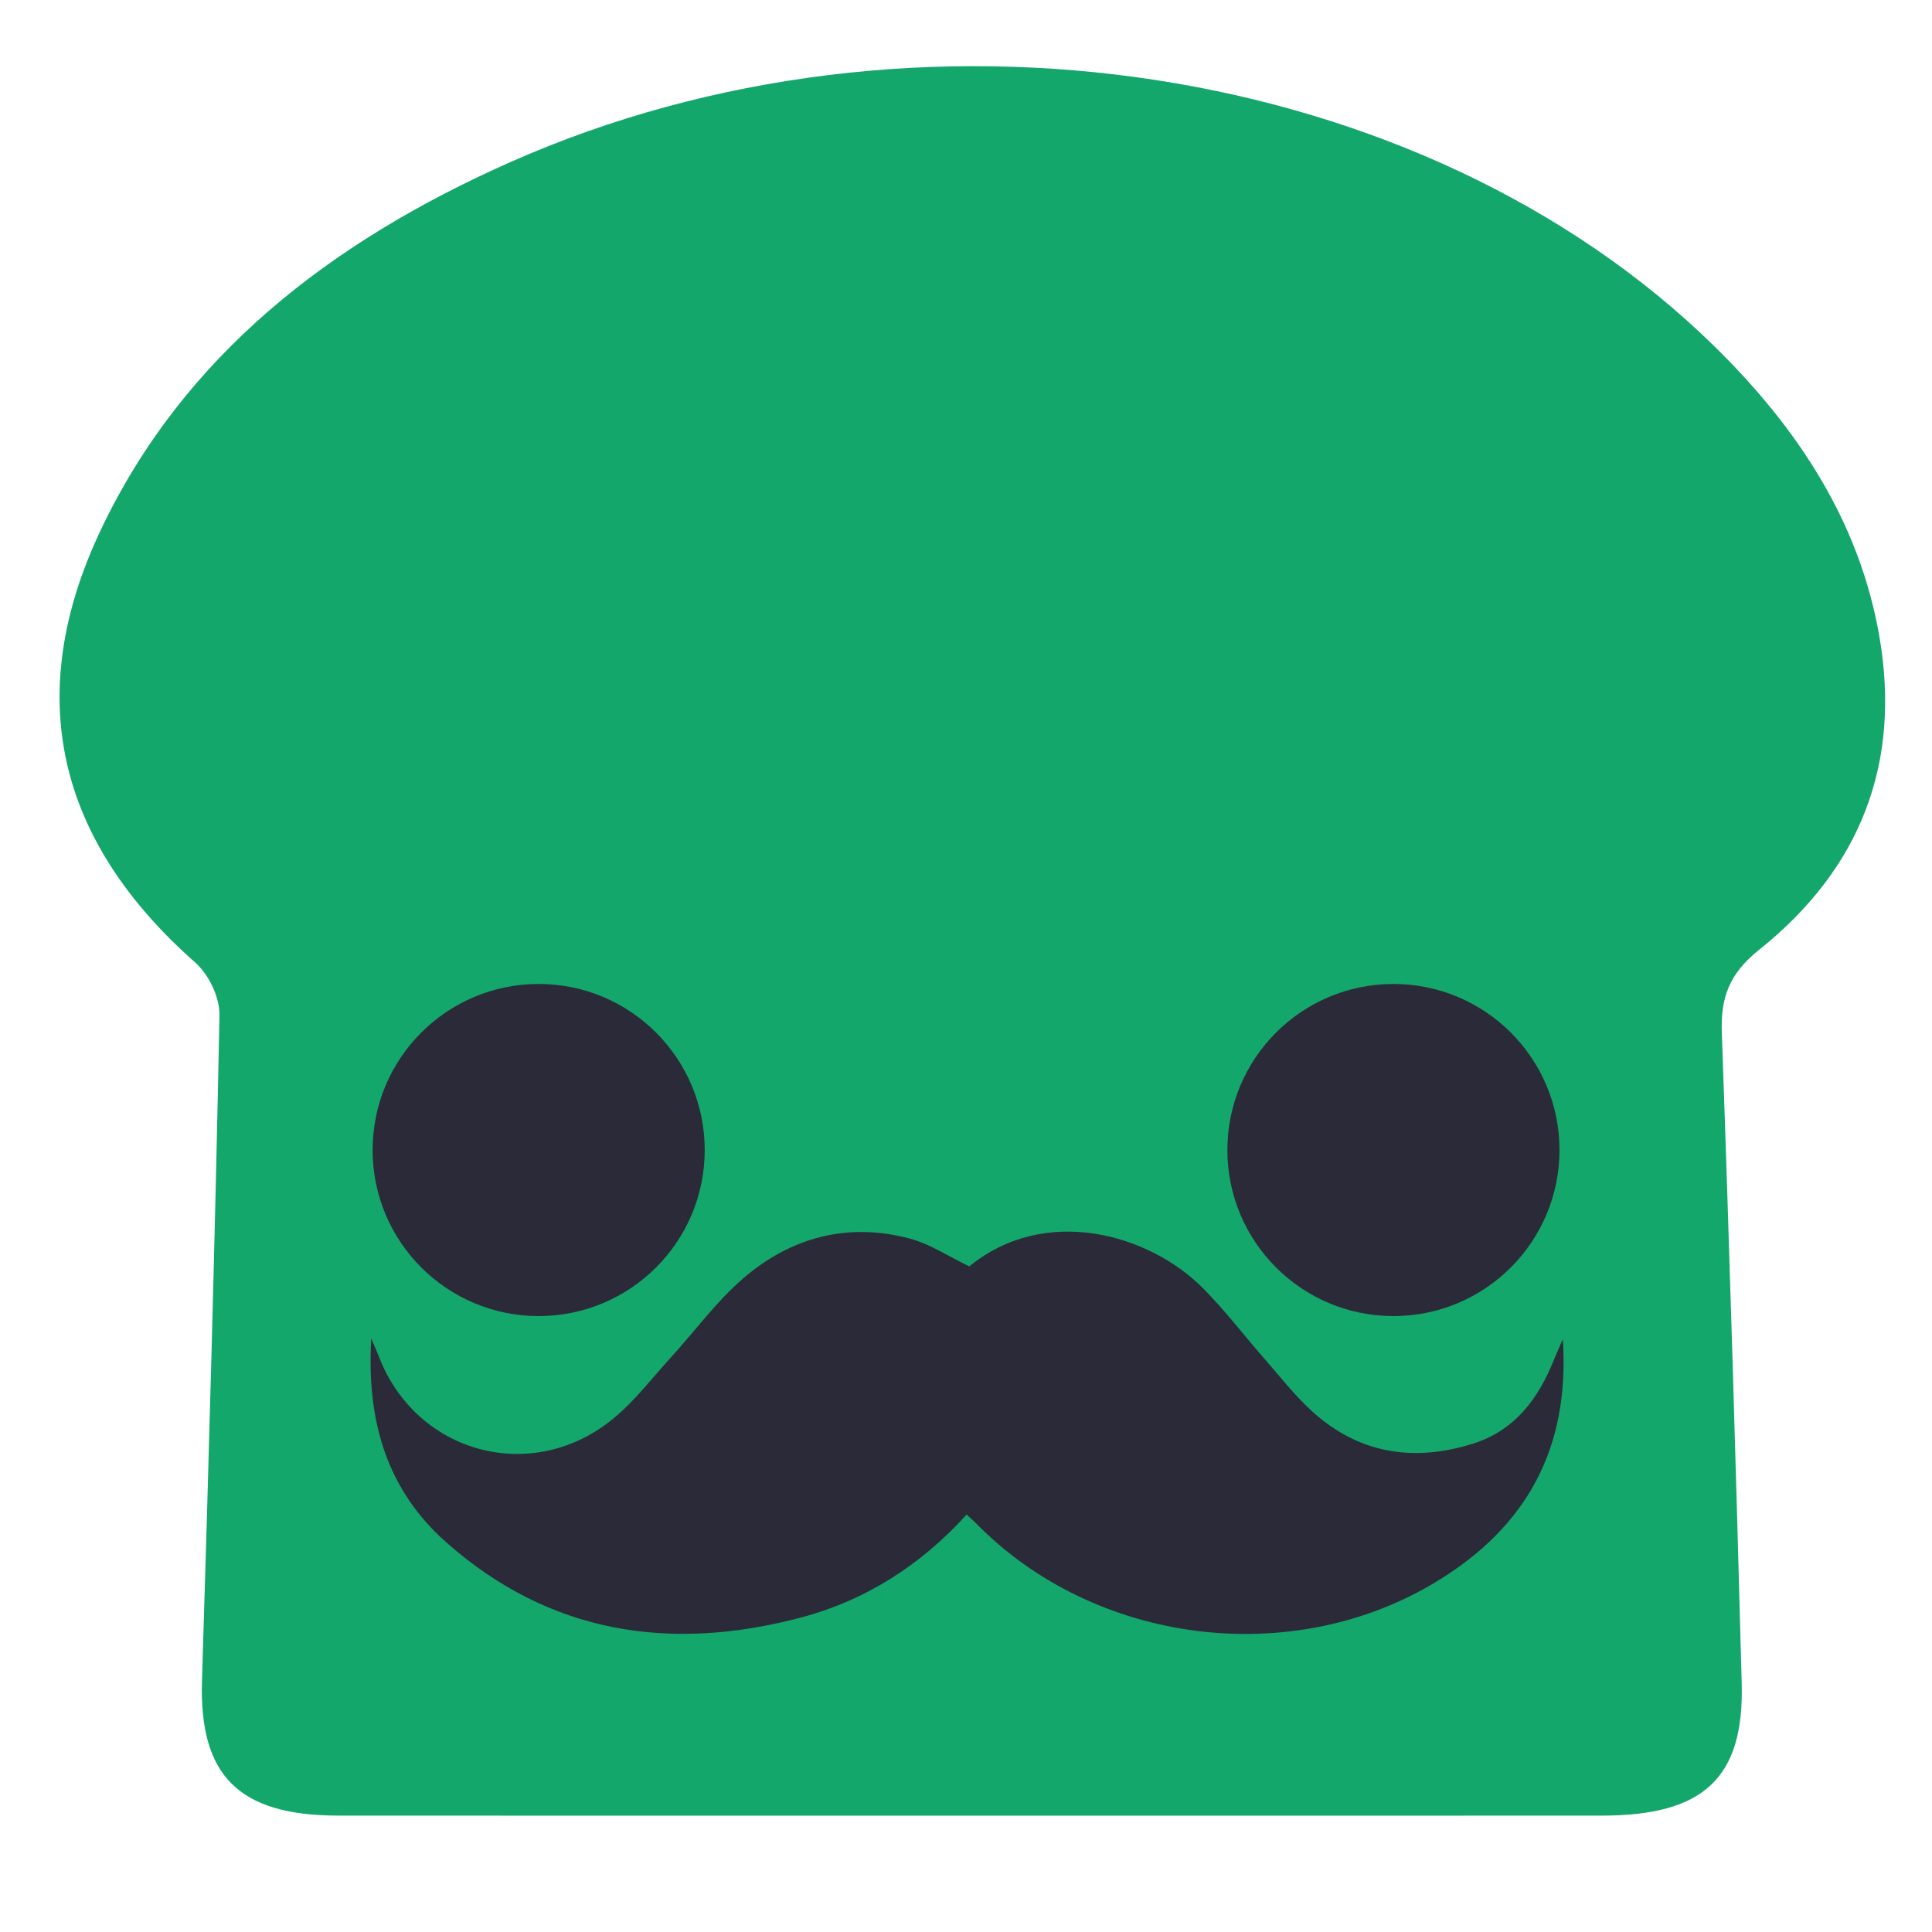 <svg id="eCOk74sJ06w1" xmlns="http://www.w3.org/2000/svg" xmlns:xlink="http://www.w3.org/1999/xlink" viewBox="0 0 800 800" shape-rendering="geometricPrecision" text-rendering="geometricPrecision"><style><![CDATA[#eCOk74sJ06w5_ts {animation: eCOk74sJ06w5_ts__ts 3000ms linear 1 normal forwards}@keyframes eCOk74sJ06w5_ts__ts { 0% {transform: translate(223.05px,476.2px) scale(1,1)} 30% {transform: translate(223.05px,476.2px) scale(1,1);animation-timing-function: cubic-bezier(0.445,0.05,0.55,0.95)} 36.667% {transform: translate(223.05px,476.2px) scale(1,0.1);animation-timing-function: cubic-bezier(0.445,0.05,0.55,0.95)} 43.333% {transform: translate(223.05px,476.2px) scale(1,1);animation-timing-function: cubic-bezier(0.445,0.05,0.55,0.95)} 50% {transform: translate(223.05px,476.2px) scale(1,0.1);animation-timing-function: cubic-bezier(0.445,0.05,0.55,0.95)} 56.667% {transform: translate(223.05px,476.2px) scale(1,1)} 100% {transform: translate(223.05px,476.2px) scale(1,1)}} #eCOk74sJ06w6_ts {animation: eCOk74sJ06w6_ts__ts 3000ms linear 1 normal forwards}@keyframes eCOk74sJ06w6_ts__ts { 0% {transform: translate(576.99px,476.2px) scale(1,1)} 30% {transform: translate(576.99px,476.2px) scale(1,1);animation-timing-function: cubic-bezier(0.445,0.05,0.55,0.95)} 36.667% {transform: translate(576.99px,476.2px) scale(1,0.1);animation-timing-function: cubic-bezier(0.445,0.05,0.55,0.95)} 43.333% {transform: translate(576.99px,476.2px) scale(1,1);animation-timing-function: cubic-bezier(0.445,0.05,0.55,0.95)} 50% {transform: translate(576.99px,476.2px) scale(1,0.1);animation-timing-function: cubic-bezier(0.445,0.05,0.55,0.95)} 56.667% {transform: translate(576.99px,476.2px) scale(1,1)} 100% {transform: translate(576.99px,476.2px) scale(1,1)}}]]></style><g><path d="M401.66,751.82c-87.23,0-174.45.05-261.68-.02-41.34-.03-57.55-16.73-56.34-55.94c2.84-91.78,5.42-183.57,7.24-275.38.15-7.36-4.32-16.87-10.08-21.96C23.52,347.95,9.32,287.88,41.68,219.54c34.19-72.22,95.15-119.38,169.56-152.38c167.51-74.28,378-42.01,498.59,76.17c34.71,34.02,60.25,72.9,68.41,120.42c8.92,51.93-7.41,95.67-49.87,129.58-12.51,9.99-15.91,19.95-15.4,34.32c3.19,89.76,5.84,179.54,8.23,269.32c1.05,39.31-15.74,54.82-57.86,54.84-87.22.04-174.45.01-261.68.01Z" fill="#14a76c"/></g><path d="M400.26,627.14c-19.01,20.99-41.94,35.64-69.03,42.76-53.8,14.13-103.52,6.61-146.28-31.1-24.63-21.72-33.22-50.07-31.23-84.6c1.64,3.89,2.44,5.66,3.14,7.47c15.54,40.41,63.74,53.37,97.26,25.6c8.83-7.31,15.95-16.7,23.74-25.25c9.91-10.88,18.7-23.02,29.75-32.56c19.84-17.15,43.45-23.47,69.23-16.56c8.42,2.26,16.07,7.42,24.53,11.48c31.35-25.65,74.34-13.53,96.77,9.05c9.06,9.12,16.9,19.46,25.39,29.15c6.41,7.32,12.44,15.09,19.58,21.63c19.44,17.8,42.27,21.34,66.94,13.54c17.16-5.43,26.92-18.54,33.36-34.59.92-2.29,1.94-4.53,3.71-8.63c3.05,45.57-15.36,77.79-51.88,100.12-60.13,36.78-142,26.34-191.24-24.03-1.09-1.1-2.27-2.11-3.74-3.48Z" fill="#2b2a38"/><g id="eCOk74sJ06w5_ts" transform="translate(223.05,476.2) scale(1,1)"><path d="M223.05,544.96v0c-37.97,0-68.76-30.78-68.76-68.76v0c0-37.97,30.78-68.76,68.76-68.76v0c37.97,0,68.76,30.78,68.76,68.76v0c0,37.98-30.79,68.76-68.76,68.76Z" transform="translate(-223.05,-476.2)" fill="#2b2a38"/></g><g id="eCOk74sJ06w6_ts" transform="translate(576.99,476.2) scale(1,1)"><path d="M576.99,544.96v0c-37.97,0-68.76-30.78-68.76-68.76v0c0-37.97,30.78-68.76,68.76-68.76v0c37.97,0,68.76,30.78,68.76,68.76v0c0,37.98-30.79,68.76-68.76,68.76Z" transform="translate(-576.99,-476.2)" fill="#2b2a38"/></g></svg>